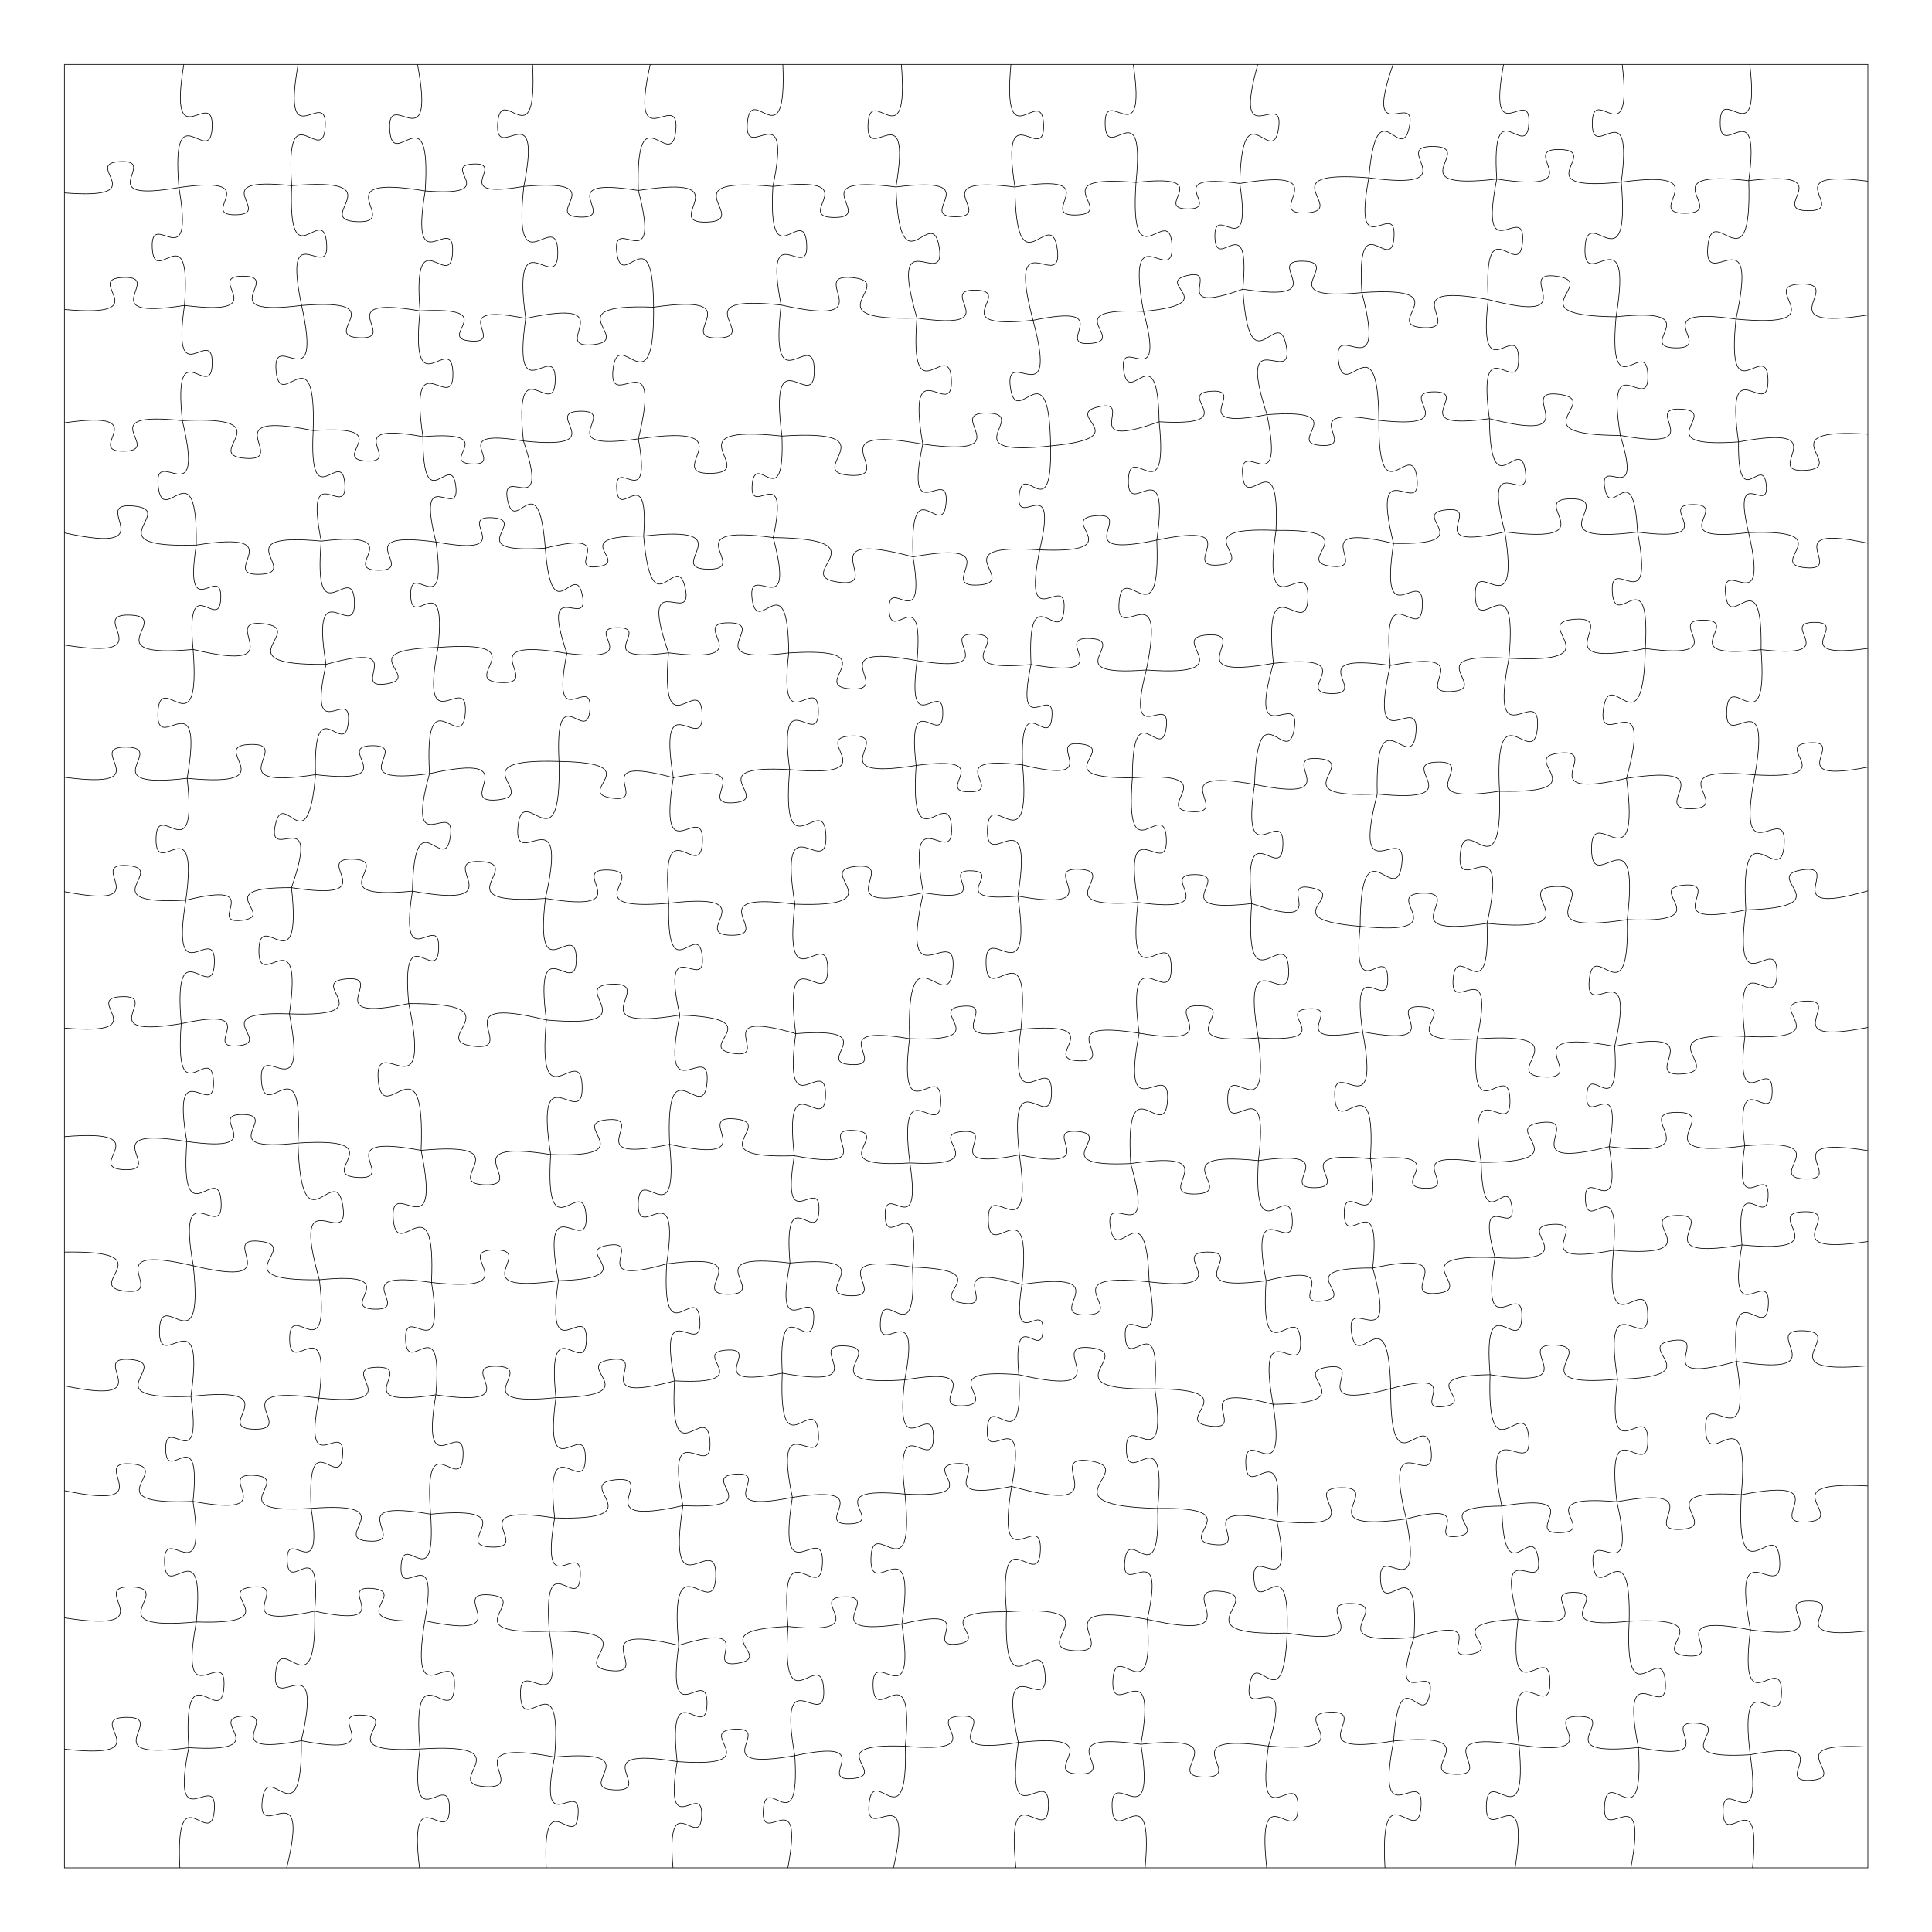 <svg version="1.1" xmlns="http://www.w3.org/2000/svg" xmlns:xlink="http://www.w3.org/1999/xlink" width="1133.85" height="1133.85"><defs/><g transform="scale(3.78,3.78)"><g transform="translate(10,10)"><path fill="none" stroke="#000000" paint-order="fill stroke markers" d=" M 0 0 L 280 0 L 280 280 L 0 280 L 0 0" stroke-miterlimit="10" stroke-width="0.1"/><path fill="none" stroke="#000000" paint-order="fill stroke markers" d=" M 18.537 0 C 16.02 15.219 23.203 3.057 22.938 9.748 C 22.673 16.439 16.474 3.748 17.78 19.118 M 17.78 19.118 C 20.297 33.672 13.334 22.078 13.635 28.482 C 13.936 34.887 19.782 22.692 18.639 37.418 M 18.639 37.418 C 16.588 51.698 23.063 40.183 22.948 46.445 C 22.833 52.707 16.785 40.963 18.311 55.309 M 18.311 55.309 C 21.972 70.546 13.806 58.747 14.563 65.508 C 15.319 72.269 20.675 58.956 20.473 74.626 M 20.473 74.626 C 18.457 87.541 24.45 77.18 24.277 82.852 C 24.105 88.524 18.754 77.818 19.979 90.831 M 19.979 90.831 C 21.241 106.933 14.838 93.602 14.514 100.606 C 14.19 107.61 21.796 94.926 19.055 110.843 M 19.055 110.843 C 20.786 126.002 14.294 113.631 14.223 120.255 C 14.153 126.878 20.907 114.648 18.854 129.766 M 18.854 129.766 C 16.363 145.027 23.537 132.821 23.286 139.528 C 23.035 146.236 16.794 133.528 18.136 148.932 M 18.136 148.932 C 17.004 163.66 22.842 151.459 23.148 157.864 C 23.453 164.27 16.48 152.679 19.008 167.233 M 19.008 167.233 C 17.881 182.77 23.983 169.877 24.334 176.63 C 24.685 183.384 17.279 171.193 20.012 186.529 M 20.012 186.529 C 21.739 202.784 14.887 189.476 14.756 196.571 C 14.625 203.667 21.964 190.621 19.637 206.801 M 19.637 206.801 C 21.532 219.812 15.61 209.329 15.726 215.036 C 15.841 220.743 21.333 210.029 19.967 223.106 M 19.967 223.106 C 22.251 238.027 15.365 226.042 15.546 232.593 C 15.726 239.144 21.942 226.797 20.483 241.822 M 20.483 241.822 C 17.59 257.319 25.186 245.044 24.774 251.876 C 24.362 258.707 18.296 245.608 19.306 261.341 M 19.306 261.341 C 16.335 276.13 23.764 264.485 23.28 271.016 C 22.797 277.547 17.164 264.934 17.924 280" stroke-miterlimit="10" stroke-width="0.1"/><path fill="none" stroke="#000000" paint-order="fill stroke markers" d=" M 36.284 0 C 33.606 14.963 40.842 3.073 40.494 9.662 C 40.146 16.252 34.202 3.666 35.29 18.828 M 35.29 18.828 C 34.658 33.857 40.169 21.233 40.706 27.741 C 41.243 34.25 33.737 22.7 36.825 37.422 M 36.825 37.422 C 40.206 52.787 32.237 40.786 32.866 47.587 C 33.495 54.387 39.127 41.129 38.622 56.852 M 38.622 56.852 C 37.907 70.703 43.099 59.113 43.537 65.118 C 43.974 71.123 37.157 60.409 39.873 74.009 M 39.873 74.009 C 38.555 89.394 44.769 76.694 45.03 83.392 C 45.291 90.091 38.108 77.911 40.618 93.148 M 40.618 93.148 C 37.602 106.685 44.655 96.124 44.084 102.118 C 43.514 108.112 38.579 96.41 38.988 110.273 M 38.988 110.273 C 37.759 124.681 34.043 111.972 32.738 118.113 C 31.433 124.253 39.997 114.155 35.259 127.817 M 35.259 127.817 C 36.956 143.524 30.312 130.674 30.197 137.531 C 30.083 144.389 37.153 131.768 34.932 147.41 M 34.932 147.41 C 38.005 163.323 30.117 150.752 30.585 157.772 C 31.052 164.793 37.204 151.288 36.266 167.468 M 36.266 167.468 C 36.8 184.785 42.072 169.822 43.235 177.253 C 44.397 184.684 34.808 172.046 39.588 188.699 M 39.588 188.699 C 41.375 203.399 34.987 191.439 34.965 197.867 C 34.944 204.296 41.412 192.379 39.526 207.067 M 39.526 207.067 C 36.841 220.639 43.623 209.939 43.197 215.93 C 42.771 221.921 37.571 210.369 38.309 224.185 M 38.309 224.185 C 40.341 236.903 34.399 226.716 34.59 232.304 C 34.781 237.892 40.014 227.323 38.854 240.15 M 38.854 240.15 C 39.211 256.443 33.517 242.65 32.793 249.687 C 32.07 256.725 40.451 244.379 36.787 260.258 M 36.787 260.258 C 36.945 276.279 31.511 262.652 30.716 269.562 C 29.921 276.471 38.307 264.434 34.516 280" stroke-miterlimit="10" stroke-width="0.1"/><path fill="none" stroke="#000000" paint-order="fill stroke markers" d=" M 54.824 0 C 57.743 15.597 50.092 3.245 50.509 10.121 C 50.926 16.996 57.027 3.81 56.017 19.645 M 56.017 19.645 C 53.511 34.463 60.552 22.64 60.27 29.158 C 59.988 35.676 53.993 23.289 55.212 38.268 M 55.212 38.268 C 53.618 53.936 60.162 41.085 60.319 47.92 C 60.476 54.755 53.349 42.219 55.661 57.797 M 55.661 57.797 C 55.653 71.083 60.055 59.742 60.766 65.465 C 61.478 71.189 54.432 61.271 57.695 74.151 M 57.695 74.151 C 59.588 87.216 53.65 76.686 53.762 82.417 C 53.874 88.147 59.396 77.393 58.015 90.522 M 58.015 90.522 C 54.99 106.066 62.714 93.795 62.248 100.653 C 61.782 107.512 55.789 94.308 56.683 110.118 M 56.683 110.118 C 52.738 124.449 60.847 113.518 59.919 119.903 C 58.991 126.289 54.329 113.502 54.033 128.363 M 54.033 128.363 C 51.829 142.267 58.31 131.124 58.109 137.232 C 57.908 143.34 52.173 131.796 53.46 145.815 M 53.46 145.815 C 57.275 163.853 48.051 149.713 48.723 157.689 C 49.396 165.665 56.123 150.18 55.381 168.603 M 55.381 168.603 C 58.722 184.855 50.493 172.083 51.058 179.264 C 51.622 186.445 57.755 172.545 56.993 189.119 M 56.993 189.119 C 59.278 203.005 52.734 191.904 52.971 198.009 C 53.207 204.113 58.872 192.54 57.669 206.56 M 57.669 206.56 C 55.167 221.304 62.18 209.543 61.896 216.028 C 61.612 222.514 55.654 210.185 56.858 225.091 M 56.858 225.091 C 57.796 238.424 52.585 227.35 52.271 233.144 C 51.957 238.938 58.334 228.492 55.961 241.645 M 55.961 241.645 C 53.364 257.492 60.823 244.82 60.558 251.786 C 60.293 258.753 53.819 245.55 55.203 261.549 M 55.203 261.549 C 53.299 276.302 59.805 264.335 59.779 270.793 C 59.754 277.251 53.344 265.232 55.13 280" stroke-miterlimit="10" stroke-width="0.1"/><path fill="none" stroke="#000000" paint-order="fill stroke markers" d=" M 72.685 0 C 73.495 15.288 67.747 2.502 67.272 9.131 C 66.798 15.76 74.308 3.924 71.329 18.94 M 71.329 18.94 C 69.513 35.362 76.496 21.941 76.598 29.113 C 76.7 36.285 69.338 23.067 71.62 39.432 M 71.62 39.432 C 69.436 54.624 76.326 42.375 76.204 49.037 C 76.081 55.699 69.647 43.203 71.269 58.467 M 71.269 58.467 C 75.646 71.437 67.619 61.81 68.805 67.633 C 69.992 73.456 73.611 61.455 74.66 75.104 M 74.66 75.104 C 75.705 88.507 79.246 76.718 80.418 82.435 C 81.589 88.153 73.696 78.706 78.008 91.44 M 78.008 91.44 C 75.355 104.739 82.019 94.261 81.593 100.133 C 81.166 106.004 76.086 94.673 76.789 108.216 M 76.789 108.216 C 77.23 125.445 71.155 110.88 70.417 118.326 C 69.679 125.771 78.495 112.682 74.682 129.489 M 74.682 129.489 C 72.914 144.604 79.423 132.283 79.475 138.889 C 79.527 145.496 72.824 133.279 74.831 148.364 M 74.831 148.364 C 73.275 165.141 80.153 151.331 80.386 158.642 C 80.619 165.952 72.875 152.608 75.497 169.252 M 75.497 169.252 C 74.495 185.047 80.575 171.892 80.994 178.749 C 81.413 185.607 73.777 173.29 76.694 188.846 M 76.694 188.846 C 74.57 203.336 81.176 191.666 81.042 198.022 C 80.907 204.378 74.801 192.439 76.31 207.006 M 76.31 207.006 C 74.291 221.922 80.948 209.854 80.882 216.388 C 80.816 222.922 74.405 210.721 76.12 225.675 M 76.12 225.675 C 73.69 239.661 80.391 228.523 80.097 234.678 C 79.804 240.834 74.194 229.108 75.281 243.262 M 75.281 243.262 C 77.894 258.805 70.522 246.398 70.81 253.234 C 71.099 260.07 77.399 247.086 76.106 262.794 M 76.106 262.794 C 73.345 276.429 80.212 265.699 79.757 271.722 C 79.303 277.744 74.125 266.105 74.806 280" stroke-miterlimit="10" stroke-width="0.1"/><path fill="none" stroke="#000000" paint-order="fill stroke markers" d=" M 90.954 0 C 87.521 15.475 95.571 3.397 94.926 10.248 C 94.28 17.099 88.628 3.73 89.11 19.574 M 89.11 19.574 C 92.814 33.83 84.936 22.883 85.764 29.223 C 86.592 35.563 91.394 22.961 91.475 37.689 M 91.475 37.689 C 91.629 54.286 86.008 40.166 85.181 47.323 C 84.354 54.481 93.047 42.016 89.112 58.139 M 89.112 58.139 C 91.274 70.127 85.462 60.607 85.749 65.887 C 86.035 71.168 90.784 61.075 89.929 73.226 M 89.929 73.226 C 91.206 88.113 95.04 74.98 96.392 81.324 C 97.744 87.668 88.889 77.238 93.791 91.352 M 93.791 91.352 C 92.452 106.94 98.752 94.074 99.014 100.861 C 99.277 107.647 92.002 95.306 94.541 110.744 M 94.541 110.744 C 92.022 126.268 99.308 113.846 99.059 120.669 C 98.81 127.492 92.45 114.571 93.829 130.238 M 93.829 130.238 C 93.471 144.302 98.429 132.412 99.032 138.49 C 99.634 144.567 92.437 133.883 95.552 147.602 M 95.552 147.602 C 92.275 163.499 100.331 151.009 99.775 158.034 C 99.22 165.058 93.227 151.457 93.964 167.672 M 93.964 167.672 C 95.454 182.564 89.256 170.341 89.096 176.836 C 88.936 183.332 95.729 171.429 93.507 186.23 M 93.507 186.23 C 92.669 200.883 98.231 188.648 98.659 195.006 C 99.088 201.363 91.935 189.985 94.73 204.393 M 94.73 204.393 C 93.831 220.021 99.768 206.975 100.222 213.755 C 100.676 220.536 93.052 208.398 96.027 223.766 M 96.027 223.766 C 93.34 241.045 101.35 227.181 101.123 234.769 C 100.895 242.357 93.729 228.037 95.378 245.446 M 95.378 245.446 C 93.375 259.869 99.855 248.217 99.769 254.537 C 99.683 260.858 93.522 249.034 95.131 263.505 M 95.131 263.505 C 92.968 276.637 99.158 266.14 98.933 271.913 C 98.709 277.686 93.353 266.74 94.488 280" stroke-miterlimit="10" stroke-width="0.1"/><path fill="none" stroke="#000000" paint-order="fill stroke markers" d=" M 111.545 0 C 112.202 15.308 106.578 2.455 106.037 9.084 C 105.495 15.714 113.13 3.943 109.999 18.942 M 109.999 18.942 C 109.177 33.801 114.794 21.385 115.24 27.83 C 115.686 34.276 108.412 22.752 111.274 37.357 M 111.274 37.357 C 109.343 53.65 116.381 40.377 116.426 47.499 C 116.472 54.622 109.265 41.44 111.404 57.707 M 111.404 57.707 C 111.897 70.447 107.262 59.732 106.788 65.247 C 106.315 70.761 112.709 60.993 110.051 73.463 M 110.051 73.463 C 113.768 87.55 105.935 76.751 106.777 83.019 C 107.62 89.287 112.323 76.804 112.458 91.372 M 112.458 91.372 C 110.762 105.882 117.01 94.054 117.061 100.395 C 117.111 106.737 110.675 95.01 112.603 109.491 M 112.603 109.491 C 111.165 126.287 117.949 112.422 118.233 119.734 C 118.518 127.046 110.677 113.751 113.417 130.384 M 113.417 130.384 C 111.514 146.475 118.461 133.365 118.508 140.399 C 118.554 147.433 111.434 134.416 113.55 150.481 M 113.55 150.481 C 111.474 165.627 118.256 153.381 118.177 160.017 C 118.098 166.654 111.609 154.251 113.325 169.441 M 113.325 169.441 C 111.121 182.699 117.388 172.108 117.152 177.938 C 116.917 183.768 111.524 172.705 112.652 186.098 M 112.652 186.098 C 109.986 199.661 116.748 188.962 116.33 194.948 C 115.912 200.934 110.703 189.399 111.458 203.2 M 111.458 203.2 C 110.783 218.782 116.513 205.701 117.061 212.449 C 117.609 219.197 109.843 207.213 113.024 222.481 M 113.024 222.481 C 110.477 238.449 117.934 225.657 117.696 232.673 C 117.459 239.689 110.884 226.422 112.346 242.526 M 112.346 242.526 C 111.185 258.678 117.519 245.271 117.888 252.291 C 118.258 259.311 110.552 246.643 113.402 262.584 M 113.402 262.584 C 114.278 276.625 108.886 264.925 108.507 271.021 C 108.128 277.117 114.927 266.175 112.32 280" stroke-miterlimit="10" stroke-width="0.1"/><path fill="none" stroke="#000000" paint-order="fill stroke markers" d=" M 129.946 0 C 131.176 15.308 125.063 2.644 124.768 9.304 C 124.473 15.965 131.681 3.89 129.104 19.03 M 129.104 19.03 C 129.674 35.637 134.681 21.269 135.82 28.392 C 136.96 35.514 127.721 23.426 132.361 39.381 M 132.361 39.381 C 131.132 55.136 137.392 42.09 137.711 48.943 C 138.03 55.796 130.585 43.388 133.272 58.961 M 133.272 58.961 C 130.308 72.803 137.418 61.964 136.886 68.087 C 136.355 74.209 131.219 62.307 131.754 76.454 M 131.754 76.454 C 133.87 89.287 127.818 79.029 128.039 84.671 C 128.259 90.313 133.492 79.615 132.384 92.574 M 132.384 92.574 C 130.639 105.577 136.43 95.051 136.379 100.747 C 136.328 106.442 130.727 95.814 132.237 108.846 M 132.237 108.846 C 131.151 124.768 137.345 111.533 137.734 118.45 C 138.124 125.367 130.484 112.91 133.35 128.609 M 133.35 128.609 C 129.374 146.521 138.693 132.542 137.945 140.472 C 137.197 148.402 130.657 132.927 131.213 151.266 M 131.213 151.266 C 129.329 166.709 136.045 154.146 136.065 160.9 C 136.086 167.654 129.294 155.131 131.27 170.563 M 131.27 170.563 C 133.206 183.459 127.287 173.088 127.427 178.748 C 127.566 184.407 132.967 173.757 131.669 186.733 M 131.669 186.733 C 132.457 200.857 127.112 189.058 126.691 195.185 C 126.27 201.311 133.179 190.354 130.466 204.238 M 130.466 204.238 C 128.727 218.428 134.906 206.887 134.921 213.093 C 134.936 219.3 128.701 207.788 130.509 221.97 M 130.509 221.97 C 132.141 238.161 125.392 224.877 125.223 231.939 C 125.055 239.002 132.431 226.054 130.027 242.149 M 130.027 242.149 C 132.353 257.27 125.365 245.128 125.553 251.767 C 125.74 258.406 132.031 245.889 130.563 261.118 M 130.563 261.118 C 130.974 276.408 125.566 263.489 124.919 270.097 C 124.273 276.706 132.082 265.079 128.717 280" stroke-miterlimit="10" stroke-width="0.1"/><path fill="none" stroke="#000000" paint-order="fill stroke markers" d=" M 146.953 0 C 145.548 15.292 151.806 2.7 152.024 9.363 C 152.242 16.026 145.174 3.87 147.576 19.037 M 147.576 19.037 C 147.753 35.869 153.169 21.439 154.152 28.68 C 155.134 35.921 146.069 23.456 150.383 39.726 M 150.383 39.726 C 154.521 55.06 145.916 43.335 146.872 50.164 C 147.829 56.992 152.881 43.354 153.116 59.235 M 153.116 59.235 C 153.375 72.315 148.828 61.232 148.235 66.881 C 147.642 72.53 154.392 62.632 151.422 75.374 M 151.422 75.374 C 148.566 89.482 155.671 78.381 155.201 84.612 C 154.73 90.843 149.373 78.8 150.077 93.177 M 150.077 93.177 C 147.471 105.518 153.778 95.843 153.32 101.3 C 152.862 106.756 148.256 96.164 148.768 108.767 M 148.768 108.767 C 150.209 125.132 143.565 111.636 143.305 118.763 C 143.045 125.89 150.655 112.914 148.024 129.131 M 148.024 129.131 C 150.476 145.63 142.925 132.353 143.093 139.593 C 143.261 146.832 150.189 133.22 148.503 149.815 M 148.503 149.815 C 146.366 165.385 153.341 152.797 153.259 159.62 C 153.177 166.442 146.507 153.69 148.269 169.307 M 148.269 169.307 C 150.598 185.351 143.302 172.423 143.442 179.459 C 143.582 186.496 150.359 173.288 148.668 189.412 M 148.668 189.412 C 146.873 200.58 152.1 191.638 151.928 196.545 C 151.756 201.453 147.168 192.167 148.177 203.434 M 148.177 203.434 C 149.021 217.423 143.673 205.757 143.284 211.829 C 142.894 217.9 149.689 207.014 147.063 220.781 M 147.063 220.781 C 144.478 236.267 151.808 223.899 151.528 230.709 C 151.248 237.52 144.958 224.592 146.264 240.239 M 146.264 240.239 C 145.704 256.661 151.614 242.824 152.257 249.928 C 152.9 257.033 144.601 244.482 148.101 260.537 M 148.101 260.537 C 145.855 276.07 152.91 263.55 152.779 270.362 C 152.648 277.174 146.079 264.392 147.726 280" stroke-miterlimit="10" stroke-width="0.1"/><path fill="none" stroke="#000000" paint-order="fill stroke markers" d=" M 165.953 0 C 168.123 14.618 161.435 2.854 161.583 9.268 C 161.73 15.681 167.87 3.623 166.374 18.325 M 166.374 18.325 C 165.3 34.458 171.554 21.038 171.96 28.046 C 172.366 35.053 164.604 22.445 167.535 38.346 M 167.535 38.346 C 171.192 51.815 163.614 41.525 164.464 47.523 C 165.315 53.522 169.734 41.531 169.964 55.486 M 169.964 55.486 C 171.511 70.217 165.317 58.151 165.19 64.58 C 165.063 71.009 171.728 59.196 169.601 73.855 M 169.601 73.855 C 170.315 90.152 164.315 76.473 163.745 83.531 C 163.175 90.59 171.292 78.051 167.972 94.023 M 167.972 94.023 C 164.567 107.195 171.832 97.074 171.074 102.932 C 170.317 108.79 165.866 97.154 165.808 110.759 M 165.808 110.759 C 164.572 126.333 170.779 113.444 171.085 120.219 C 171.391 126.995 164.047 114.718 166.683 130.117 M 166.683 130.117 C 164.796 146.369 171.783 133.117 171.845 140.219 C 171.907 147.322 164.689 134.194 166.86 150.41 M 166.86 150.41 C 163.786 166.476 171.725 153.775 171.266 160.862 C 170.806 167.948 164.573 154.328 165.548 170.656 M 165.548 170.656 C 169.678 185.062 161.386 174.128 162.39 180.556 C 163.393 186.984 167.958 174.043 168.415 189.022 M 168.415 189.022 C 170.782 202.218 164.396 191.734 164.705 197.546 C 165.014 203.358 170.252 192.255 169.298 205.628 M 169.298 205.628 C 171.505 220.445 164.72 208.523 164.873 215.025 C 165.025 221.526 171.243 209.299 169.734 224.203 M 169.734 224.203 C 170.172 238.139 165.189 226.385 164.627 232.412 C 164.066 238.438 171.135 227.808 168.13 241.422 M 168.13 241.422 C 169.271 257.035 163.132 244.082 162.783 250.869 C 162.434 257.656 169.869 245.4 167.133 260.814 M 167.133 260.814 C 169.574 276.097 162.434 263.855 162.663 270.57 C 162.892 277.285 169.182 264.586 167.786 280" stroke-miterlimit="10" stroke-width="0.1"/><path fill="none" stroke="#000000" paint-order="fill stroke markers" d=" M 185.282 0 C 181.198 14.513 189.485 3.472 188.507 9.943 C 187.53 16.415 182.874 3.419 182.488 18.49 M 182.488 18.49 C 184.505 31.57 178.456 21.068 178.621 26.812 C 178.785 32.555 184.223 21.725 182.957 34.899 M 182.957 34.899 C 184.01 50.859 188.391 36.884 189.703 43.702 C 191.016 50.521 181.759 39.17 186.708 54.381 M 186.708 54.381 C 189.625 68.611 182.428 57.425 182.918 63.712 C 183.408 70 188.785 57.833 188.109 72.344 M 188.109 72.344 C 185.721 88.818 193.209 75.542 193.067 82.767 C 192.926 89.992 185.964 76.432 187.705 92.987 M 187.705 92.987 C 183.49 107.737 191.968 96.537 190.946 103.118 C 189.925 109.699 185.241 96.456 184.786 111.79 M 184.786 111.79 C 182.576 126.543 189.343 114.677 189.185 121.152 C 189.027 127.626 182.846 115.444 184.335 130.288 M 184.335 130.288 C 183.078 147.077 189.705 133.158 190.067 140.457 C 190.429 147.757 182.457 134.563 185.371 151.144 M 185.371 151.144 C 187.281 166.387 180.608 154.004 180.61 160.673 C 180.613 167.342 187.277 154.955 185.377 170.199 M 185.377 170.199 C 184.47 185.236 190.219 172.697 190.637 179.223 C 191.056 185.749 183.752 174.048 186.574 188.846 M 186.574 188.846 C 185.52 204.3 191.532 191.453 191.91 198.167 C 192.288 204.881 184.872 192.79 187.654 208.028 M 187.654 208.028 C 189.941 222.478 183.209 210.896 183.416 217.244 C 183.623 223.592 189.586 211.596 188.246 226.165 M 188.246 226.165 C 191.261 239.917 184.137 229.172 184.696 235.259 C 185.254 241.345 190.304 229.483 189.841 243.555 M 189.841 243.555 C 189.269 257.877 185.021 245.459 184.003 251.598 C 182.985 257.736 191.014 247.354 186.934 261.094 M 186.934 261.094 C 184.833 276.193 191.621 263.995 191.529 270.613 C 191.437 277.23 184.991 264.849 186.672 280" stroke-miterlimit="10" stroke-width="0.1"/><path fill="none" stroke="#000000" paint-order="fill stroke markers" d=" M 206.287 0 C 201.512 13.711 210.124 3.583 208.805 9.747 C 207.487 15.91 203.772 3.145 202.519 17.609 M 202.519 17.609 C 199.874 31.756 206.812 20.552 206.434 26.788 C 206.057 33.025 200.522 21.065 201.44 35.428 M 201.44 35.428 C 205.534 51.03 196.878 39.062 197.801 46.004 C 198.725 52.945 203.951 39.131 204.079 55.26 M 204.079 55.26 C 203.992 70.776 209.198 57.556 209.997 64.245 C 210.795 70.933 202.624 59.31 206.36 74.37 M 206.36 74.37 C 204.054 89.471 211.018 77.339 210.838 83.969 C 210.658 90.598 204.363 78.107 205.846 93.311 M 205.846 93.311 C 202.234 109.086 210.536 96.811 209.829 103.801 C 209.123 110.791 203.445 97.104 203.827 113.283 M 203.827 113.283 C 199.65 129.449 208.564 117.027 207.635 124.216 C 206.706 131.405 201.242 117.125 201.173 133.823 M 201.173 133.823 C 199.851 146.96 205.325 136.18 205.463 141.911 C 205.601 147.641 199.614 137.137 201.567 150.195 M 201.567 150.195 C 204.497 165.848 196.817 153.453 197.237 160.353 C 197.656 167.254 203.778 154.019 202.765 169.911 M 202.765 169.911 C 204.75 183.444 198.579 172.546 198.705 178.482 C 198.832 184.418 204.533 173.268 203.126 186.872 M 203.126 186.872 C 207.235 201.577 198.863 190.38 199.841 196.936 C 200.819 203.491 205.558 190.339 205.921 205.602 M 205.921 205.602 C 205.83 222.024 211.339 208.032 212.184 215.111 C 213.029 222.19 204.381 209.889 208.335 225.828 M 208.335 225.828 C 211.139 240.421 203.918 228.888 204.34 235.325 C 204.762 241.762 210.415 229.385 209.541 244.219 M 209.541 244.219 C 205.396 256.768 213.085 247.424 211.976 253.053 C 210.866 258.682 207.298 247.119 206.37 260.301 M 206.37 260.301 C 203.329 275.926 211.094 263.59 210.625 270.485 C 210.157 277.38 204.132 264.107 205.032 280" stroke-miterlimit="10" stroke-width="0.1"/><path fill="none" stroke="#000000" paint-order="fill stroke markers" d=" M 223.446 0 C 220.816 14.134 227.737 2.936 227.365 9.166 C 226.993 15.396 221.454 3.454 222.384 17.8 M 222.384 17.8 C 219.45 32.631 226.861 20.938 226.396 27.485 C 225.93 34.032 220.248 21.408 221.055 36.505 M 221.055 36.505 C 219.354 51.32 225.706 39.233 225.771 45.707 C 225.836 52.18 219.242 40.223 221.24 55.001 M 221.24 55.001 C 221.402 69.306 225.996 57.038 226.836 63.192 C 227.676 69.345 219.962 58.757 223.64 72.583 M 223.64 72.583 C 226.111 88.212 218.832 75.684 219.054 82.55 C 219.277 89.415 225.729 76.442 224.277 92.199 M 224.277 92.199 C 221.041 108.572 229.22 95.662 228.708 102.889 C 228.196 110.117 221.919 96.182 222.814 112.848 M 222.814 112.848 C 223.314 129.459 217.393 115.442 216.714 122.624 C 216.035 129.806 224.478 117.147 220.874 133.369 M 220.874 133.369 C 221.422 147.866 216.159 135.669 215.614 141.943 C 215.07 148.218 222.355 137.11 219.318 151.296 M 219.318 151.296 C 217.917 166.7 224.209 154.011 224.435 160.722 C 224.661 167.433 217.53 155.195 219.964 170.471 M 219.964 170.471 C 220.204 182.511 223.981 172.151 224.733 177.324 C 225.485 182.498 218.915 173.642 222.112 185.252 M 222.112 185.252 C 219.683 199.724 226.544 188.171 226.277 194.536 C 226.01 200.901 220.141 188.813 221.349 203.438 M 221.349 203.438 C 220.763 219.931 226.719 206.042 227.355 213.178 C 227.99 220.315 219.673 207.697 223.166 223.827 M 223.166 223.827 C 223.424 238.13 227.934 225.832 228.816 231.979 C 229.698 238.127 221.913 227.592 225.685 241.391 M 225.685 241.391 C 223.86 257.032 230.591 244.28 230.648 251.116 C 230.704 257.952 223.764 245.313 225.845 260.922 M 225.845 260.922 C 227.264 276.245 220.984 263.631 220.77 270.308 C 220.557 276.986 227.631 264.799 225.235 280" stroke-miterlimit="10" stroke-width="0.1"/><path fill="none" stroke="#000000" paint-order="fill stroke markers" d=" M 241.861 0 C 243.572 14.636 237.27 2.705 237.219 9.102 C 237.168 15.499 243.66 3.67 241.716 18.277 M 241.716 18.277 C 243.161 35.084 236.367 21.212 236.085 28.529 C 235.802 35.847 243.645 22.54 240.908 39.185 M 240.908 39.185 C 239.594 53.99 245.613 41.784 245.844 48.232 C 246.075 54.68 239.198 42.936 241.569 57.609 M 241.569 57.609 C 245.208 69.341 238.22 60.527 239.156 65.777 C 240.092 71.027 243.603 60.341 244.243 72.608 M 244.243 72.608 C 247.017 86.947 239.905 75.621 240.328 81.948 C 240.751 88.274 246.292 76.102 245.451 90.683 M 245.451 90.683 C 245.127 107.104 239.972 92.976 238.948 100.032 C 237.925 107.089 246.882 95.008 242.526 110.844 M 242.526 110.844 C 244.811 128.38 237.06 114.162 237.1 121.839 C 237.14 129.516 244.743 115.219 242.64 132.778 M 242.64 132.778 C 243.049 148.712 237.429 135.242 236.747 142.128 C 236.066 149.014 244.218 136.908 240.692 152.452 M 240.692 152.452 C 241.563 164.999 236.669 154.574 236.369 160.026 C 236.068 165.478 242.078 155.653 239.834 168.029 M 239.834 168.029 C 241.983 180.833 235.913 170.611 236.149 176.243 C 236.386 181.874 241.578 171.179 240.509 184.119 M 240.509 184.119 C 239.006 200.192 245.606 186.965 245.824 193.97 C 246.042 200.975 238.632 188.184 241.132 204.133 M 241.132 204.133 C 239.15 219.348 245.875 207.012 245.84 213.673 C 245.806 220.334 239.209 207.929 241.033 223.164 M 241.033 223.164 C 244.416 237.811 236.683 226.424 237.352 232.916 C 238.02 239.407 243.27 226.683 242.944 241.712 M 242.944 241.712 C 242.131 257.538 248.06 244.294 248.562 251.155 C 249.064 258.016 241.27 245.776 244.379 261.316 M 244.379 261.316 C 245.307 276.381 239.531 263.825 239.12 270.364 C 238.709 276.904 246.012 265.17 243.204 280" stroke-miterlimit="10" stroke-width="0.1"/><path fill="none" stroke="#000000" paint-order="fill stroke markers" d=" M 261.67 0 C 263.348 14.458 257.133 2.668 257.077 8.987 C 257.021 15.305 263.443 3.627 261.511 18.053 M 261.511 18.053 C 262.073 35.441 255.842 20.78 255.147 28.301 C 254.453 35.821 263.263 22.549 259.528 39.54 M 259.528 39.54 C 257.938 54.839 264.356 42.301 264.495 48.977 C 264.634 55.653 257.7 43.394 259.925 58.614 M 259.925 58.614 C 259.761 70.027 263.676 60.336 264.22 65.261 C 264.764 70.187 258.829 61.584 261.479 72.686 M 261.479 72.686 C 264.852 87.032 257.227 75.899 257.908 82.26 C 258.588 88.621 263.686 76.127 263.423 90.861 M 263.423 90.861 C 264.608 106.514 258.419 93.541 258.086 100.347 C 257.754 107.153 265.178 94.846 262.473 110.308 M 262.473 110.308 C 259.241 126.94 267.502 113.808 267.006 121.146 C 266.509 128.485 260.092 114.36 261.055 131.276 M 261.055 131.276 C 258.98 146.97 265.943 134.256 265.894 141.128 C 265.845 148.001 259.063 135.189 260.915 150.911 M 260.915 150.911 C 259.194 164.497 265.158 153.466 265.148 159.411 C 265.138 165.356 259.211 154.306 260.887 167.898 M 260.887 167.898 C 259.005 180.164 264.67 170.313 264.519 175.699 C 264.369 181.084 259.263 170.932 260.458 183.285 M 260.458 183.285 C 257.966 197.672 264.852 186.212 264.553 192.543 C 264.255 198.875 258.478 186.817 259.604 201.375 M 259.604 201.375 C 262.276 217.857 254.543 204.668 254.806 211.912 C 255.07 219.156 261.824 205.439 260.357 222.072 M 260.357 222.072 C 259.39 239.003 265.816 224.866 266.311 232.212 C 266.806 239.558 258.541 226.411 261.772 243.059 M 261.772 243.059 C 259.803 258.559 266.611 245.976 266.597 252.759 C 266.584 259.542 259.826 246.931 261.733 262.439 M 261.733 262.439 C 263.779 276.452 257.397 265.164 257.524 271.31 C 257.651 277.457 263.561 265.915 262.096 280" stroke-miterlimit="10" stroke-width="0.1"/><path fill="none" stroke="#000000" paint-order="fill stroke markers" d="" stroke-miterlimit="10" stroke-width="0.1"/><path fill="none" stroke="#000000" paint-order="fill stroke markers" d=" M 0 19.948 C 14.307 21.062 2.459 15.378 8.682 15.088 C 14.905 14.797 3.639 21.56 17.78 19.118 M 17.78 19.118 C 31.759 17.135 20.479 23.452 26.607 23.35 C 32.736 23.249 21.253 17.309 35.29 18.828 M 35.29 18.828 C 51.953 17.409 38.195 24.132 45.449 24.418 C 52.703 24.704 39.517 16.919 56.017 19.645 M 56.017 19.645 C 68.337 20.612 58.137 15.711 63.497 15.464 C 68.856 15.218 59.15 21.035 71.329 18.94 M 71.329 18.94 C 85.617 17.669 73.838 23.48 80.061 23.702 C 86.284 23.924 74.949 17.289 89.11 19.574 M 89.11 19.574 C 105.758 16.979 92.401 24.702 99.712 24.48 C 107.024 24.259 93.224 17.359 109.999 18.942 M 109.999 18.942 C 125.292 17.102 112.843 23.731 119.53 23.762 C 126.217 23.793 113.829 17.049 129.104 19.03 M 129.104 19.03 C 143.883 17.189 131.873 23.649 138.338 23.652 C 144.803 23.654 132.8 17.184 147.576 19.037 M 147.576 19.037 C 162.544 16.588 150.574 23.63 157.153 23.381 C 163.733 23.131 151.265 17.015 166.374 18.325 M 166.374 18.325 C 179.282 16.845 168.75 22.378 174.39 22.436 C 180.03 22.494 169.614 16.746 182.488 18.49 M 182.488 18.49 C 198.425 15.782 185.713 23.365 192.724 23.057 C 199.735 22.749 186.407 16.311 202.519 17.609 M 202.519 17.609 C 218.392 19.748 205.547 12.672 212.499 12.739 C 219.452 12.805 206.473 19.634 222.384 17.8 M 222.384 17.8 C 237.802 20.115 225.403 13.039 232.169 13.206 C 238.935 13.373 226.203 19.829 241.716 18.277 M 241.716 18.277 C 257.529 16.118 244.741 23.192 251.669 23.114 C 258.597 23.035 245.652 16.253 261.511 18.053 M 261.511 18.053 C 276.31 16.27 264.263 22.688 270.735 22.717 C 277.206 22.746 265.217 16.221 280 18.136" stroke-miterlimit="10" stroke-width="0.1"/><path fill="none" stroke="#000000" paint-order="fill stroke markers" d=" M 0 38.048 C 14.975 39.408 2.638 33.294 9.162 33.073 C 15.686 32.852 3.791 39.786 18.639 37.418 M 18.639 37.418 C 33.187 39.24 21.368 32.872 27.733 32.874 C 34.098 32.875 22.276 39.237 36.825 37.422 M 36.825 37.422 C 51.619 36.26 39.371 42.146 45.807 42.442 C 52.242 42.738 40.587 35.753 55.212 38.268 M 55.212 38.268 C 68.455 37.558 57.382 42.545 63.125 42.952 C 68.868 43.359 58.61 36.86 71.62 39.432 M 71.62 39.432 C 87.33 36.052 75.034 44.134 81.983 43.524 C 88.933 42.914 75.417 37.098 91.475 37.689 M 91.475 37.689 C 107.281 35.443 94.528 42.589 101.458 42.473 C 108.387 42.356 95.402 35.643 111.274 37.357 M 111.274 37.357 C 127.941 41.085 114.943 32.389 122.323 33.097 C 129.704 33.806 115.289 39.87 132.361 39.381 M 132.361 39.381 C 146.744 41.459 135.15 34.927 141.458 35.048 C 147.766 35.169 135.931 41.252 150.383 39.726 M 150.383 39.726 C 163.966 36.907 153.301 43.807 159.304 43.324 C 165.307 42.841 153.675 37.735 167.535 38.346 M 167.535 38.346 C 180.218 37.131 168.986 33.973 174.384 32.767 C 179.782 31.56 170.964 39.199 182.957 34.899 M 182.957 34.899 C 197.691 37.17 185.862 30.358 192.331 30.543 C 198.8 30.728 186.601 36.853 201.44 35.428 M 201.44 35.428 C 217.24 34.329 204.113 40.493 210.978 40.87 C 217.843 41.247 205.471 33.682 221.055 36.505 M 221.055 36.505 C 236.67 40.635 224.703 31.944 231.652 32.882 C 238.6 33.82 224.757 39.027 240.908 39.185 M 240.908 39.185 C 255.839 37.607 243.613 43.893 250.129 44.017 C 256.646 44.141 244.668 37.394 259.528 39.54 M 259.528 39.54 C 275.969 41.081 262.44 34.327 269.606 34.105 C 276.771 33.884 263.685 41.46 280 38.907" stroke-miterlimit="10" stroke-width="0.1"/><path fill="none" stroke="#000000" paint-order="fill stroke markers" d=" M 0 55.647 C 14.615 53.546 2.831 60.174 9.24 60.056 C 15.649 59.938 3.628 53.749 18.311 55.309 M 18.311 55.309 C 34.714 54.512 20.972 60.618 28.081 61.158 C 35.19 61.699 22.528 53.587 38.622 56.852 M 38.622 56.852 C 52.348 55.904 40.942 61.254 46.905 61.584 C 52.869 61.915 42.125 55.337 55.661 57.797 M 55.661 57.797 C 68.215 56.772 57.835 61.8 63.298 62.034 C 68.761 62.268 58.85 56.37 71.269 58.467 M 71.269 58.467 C 85.576 59.989 73.864 53.957 80.109 53.842 C 86.353 53.728 74.87 60.185 89.112 58.139 M 89.112 58.139 C 106.902 55.564 92.564 63.647 100.366 63.496 C 108.168 63.345 93.527 55.824 111.404 57.707 M 111.404 57.707 C 129.024 56.523 114.371 63.362 122.025 63.801 C 129.678 64.24 115.903 55.771 133.272 58.961 M 133.272 58.961 C 149.12 61.164 136.317 54.041 143.263 54.137 C 150.208 54.233 137.214 61 153.116 59.235 M 153.116 59.235 C 166.969 57.92 154.706 54.461 160.603 53.148 C 166.5 51.836 156.861 60.17 169.964 55.486 M 169.964 55.486 C 183.47 56.276 172.199 51.134 178.06 50.747 C 183.92 50.36 173.423 56.939 186.708 54.381 M 186.708 54.381 C 200.693 53.347 189.094 58.855 195.174 59.163 C 201.253 59.471 190.27 52.82 204.079 55.26 M 204.079 55.26 C 217.834 56.769 206.588 50.931 212.595 50.84 C 218.601 50.749 207.537 56.924 221.24 55.001 M 221.24 55.001 C 237.242 59.12 224.941 50.31 232.056 51.223 C 239.171 52.135 225.045 57.555 241.569 57.609 M 241.569 57.609 C 256.153 60.248 244.573 53.17 250.998 53.522 C 257.423 53.874 245.139 59.645 259.925 58.614 M 259.925 58.614 C 275.865 55.645 263.237 63.452 270.263 63.032 C 277.289 62.612 263.82 56.366 280 57.413" stroke-miterlimit="10" stroke-width="0.1"/><path fill="none" stroke="#000000" paint-order="fill stroke markers" d=" M 0 72.727 C 16.188 76.293 3.546 67.894 10.711 68.558 C 17.877 69.223 3.905 75.154 20.473 74.626 M 20.473 74.626 C 35.931 72.192 23.537 79.383 30.327 79.168 C 37.117 78.952 24.291 72.563 39.873 74.009 M 39.873 74.009 C 54.145 72.34 42.511 78.486 48.749 78.535 C 54.986 78.585 43.451 72.255 57.695 74.151 M 57.695 74.151 C 71.172 76.61 60.478 70.052 66.416 70.386 C 72.354 70.72 60.993 76.038 74.66 75.104 M 74.66 75.104 C 86.688 72.075 77.42 78.64 82.764 77.983 C 88.108 77.325 77.526 73.202 89.929 73.226 M 89.929 73.226 C 106.05 71.404 92.888 78.292 99.931 78.375 C 106.974 78.458 93.977 71.262 110.051 73.463 M 110.051 73.463 C 127.712 73.685 112.559 79.337 120.155 80.384 C 127.751 81.431 114.691 71.891 131.754 76.454 M 131.754 76.454 C 147.381 73.623 134.974 81.209 141.858 80.831 C 148.742 80.453 135.58 74.271 151.422 75.374 M 151.422 75.374 C 166.117 75.976 153.769 70.601 160.132 70.07 C 166.495 69.538 155.21 76.888 169.601 73.855 M 169.601 73.855 C 184.256 70.795 172.755 78.255 179.233 77.726 C 185.71 77.198 173.152 71.702 188.109 72.344 M 188.109 72.344 C 202.912 72.14 190.34 77.211 196.728 77.92 C 203.115 78.629 191.961 70.924 206.36 74.37 M 206.36 74.37 C 220.363 74.668 208.505 69.782 214.553 69.156 C 220.601 68.531 209.994 75.74 223.64 72.583 M 223.64 72.583 C 240.12 74.663 226.737 67.436 233.948 67.445 C 241.159 67.454 227.758 74.648 244.243 72.608 M 244.243 72.608 C 258.024 74.394 246.848 68.311 252.881 68.338 C 258.914 68.365 247.682 74.347 261.479 72.686 M 261.479 72.686 C 276.461 72.153 263.846 77.564 270.328 78.141 C 276.81 78.717 265.348 71.164 280 74.334" stroke-miterlimit="10" stroke-width="0.1"/><path fill="none" stroke="#000000" paint-order="fill stroke markers" d=" M 0 90.143 C 15.915 92.692 3.169 85.251 10.162 85.492 C 17.155 85.733 3.927 92.279 19.979 90.831 M 19.979 90.831 C 36.258 94.748 23.654 86.019 30.878 86.83 C 38.101 87.641 23.875 93.359 40.618 93.148 M 40.618 93.148 C 54.273 89.308 43.884 97.103 49.973 96.184 C 56.062 95.266 43.835 90.883 58.015 90.522 M 58.015 90.522 C 74.101 89.257 60.785 95.658 67.782 95.979 C 74.779 96.3 62.105 88.707 78.008 91.44 M 78.008 91.44 C 90.643 92.948 80.353 87.481 85.878 87.45 C 91.402 87.42 81.173 93.001 93.791 91.352 M 93.791 91.352 C 108.723 93.235 96.596 86.689 103.13 86.696 C 109.663 86.702 97.523 93.223 112.458 91.372 M 112.458 91.372 C 128.519 90.341 115.147 96.534 122.121 96.954 C 129.094 97.375 116.563 89.62 132.384 92.574 M 132.384 92.574 C 146.478 94.826 135.189 88.241 141.381 88.452 C 147.574 88.664 135.862 94.464 150.077 93.177 M 150.077 93.177 C 164.309 95.643 152.972 88.83 159.236 89.126 C 165.499 89.422 153.571 95.136 167.972 94.023 M 167.972 94.023 C 183.862 95.168 170.673 88.934 177.58 88.572 C 184.486 88.209 172.022 95.789 187.705 92.987 M 187.705 92.987 C 202.25 91.432 190.345 97.571 196.694 97.684 C 203.044 97.798 191.365 91.238 205.846 93.311 M 205.846 93.311 C 220.479 90.578 208.888 97.752 215.339 97.363 C 221.79 96.973 209.421 91.245 224.277 92.199 M 224.277 92.199 C 241.368 93.104 227.074 86.678 234.485 86.147 C 241.896 85.617 228.663 94.013 245.451 90.683 M 245.451 90.683 C 259.811 92.623 248.191 86.217 254.482 86.279 C 260.772 86.341 249.028 92.516 263.423 90.861 M 263.423 90.861 C 276.704 92.368 265.863 86.689 271.665 86.623 C 277.466 86.557 266.758 92.481 280 90.673" stroke-miterlimit="10" stroke-width="0.1"/><path fill="none" stroke="#000000" paint-order="fill stroke markers" d=" M 0 110.675 C 15.227 112.715 2.9 105.937 9.569 105.995 C 16.238 106.054 3.794 112.614 19.055 110.843 M 19.055 110.843 C 35.059 112.38 21.902 105.774 28.879 105.575 C 35.856 105.375 23.098 112.723 38.988 110.273 M 38.988 110.273 C 53.16 111.919 41.604 105.826 47.797 105.772 C 53.99 105.718 42.543 112.012 56.683 110.118 M 56.683 110.118 C 72.578 106.586 60.175 114.86 67.212 114.194 C 74.249 113.528 60.514 107.727 76.789 108.216 M 76.789 108.216 C 91.244 108.463 78.82 113.033 85.034 113.918 C 91.247 114.803 80.593 106.946 94.541 110.744 M 94.541 110.744 C 108.866 107.935 97.564 115.071 103.886 114.633 C 110.207 114.195 98.029 108.687 112.603 109.491 M 112.603 109.491 C 128.375 110.939 115.387 104.486 122.259 104.26 C 129.131 104.035 116.595 111.326 132.237 108.846 M 132.237 108.846 C 145.454 107.13 134.737 112.967 140.522 112.939 C 146.308 112.912 135.536 107.178 148.768 108.767 M 148.768 108.767 C 162.201 112.065 151.822 104.806 157.786 105.503 C 163.75 106.2 151.977 110.87 165.808 110.759 M 165.808 110.759 C 181.094 109.686 168.397 115.658 175.039 116.019 C 181.682 116.38 169.707 109.067 184.786 111.79 M 184.786 111.79 C 199.87 114.888 188.015 107.254 194.68 107.776 C 201.344 108.298 188.445 113.993 203.827 113.283 M 203.827 113.283 C 219.06 114.834 206.567 108.471 213.212 108.319 C 219.857 108.167 207.668 115.094 222.814 112.848 M 222.814 112.848 C 238.784 113.216 225.27 107.62 232.169 106.918 C 239.068 106.216 226.957 114.419 242.526 110.844 M 242.526 110.844 C 258.43 108.42 245.652 115.75 252.634 115.562 C 259.615 115.375 246.462 108.742 262.473 110.308 M 262.473 110.308 C 276.615 111.096 264.8 105.745 270.935 105.323 C 277.07 104.902 266.099 111.82 280 109.103" stroke-miterlimit="10" stroke-width="0.1"/><path fill="none" stroke="#000000" paint-order="fill stroke markers" d=" M 0 128.43 C 14.949 131.384 3.162 123.917 9.761 124.385 C 16.36 124.852 3.637 130.583 18.854 129.766 M 18.854 129.766 C 31.783 126.566 21.802 133.575 27.544 132.893 C 33.286 132.211 21.94 127.736 35.259 127.817 M 35.259 127.817 C 50.223 130.131 38.212 123.205 44.782 123.397 C 51.353 123.588 38.959 129.803 54.033 128.363 M 54.033 128.363 C 70.439 131.329 57.411 123.37 64.639 123.764 C 71.866 124.158 58.05 130.653 74.682 129.489 M 74.682 129.489 C 89.925 132.003 77.741 124.815 84.443 125.077 C 91.144 125.339 78.436 131.554 93.829 130.238 M 93.829 130.238 C 109.514 128.396 96.731 135.157 103.587 135.208 C 110.443 135.259 97.762 128.308 113.417 130.384 M 113.417 130.384 C 129.541 130.958 115.963 125.134 122.94 124.513 C 129.916 123.892 117.581 132.022 133.35 128.609 M 133.35 128.609 C 145.037 130.494 135.681 125.019 140.817 125.201 C 145.954 125.384 136.233 130.181 148.024 129.131 M 148.024 129.131 C 162.853 131.786 151.07 124.614 157.6 124.959 C 164.131 125.305 151.658 131.194 166.683 130.117 M 166.683 130.117 C 180.788 132.019 169.374 125.73 175.552 125.79 C 181.73 125.849 170.196 131.917 184.335 130.288 M 184.335 130.288 C 197.452 134.8 187.745 126.609 193.638 127.846 C 199.531 129.083 187.349 132.679 201.173 133.823 M 201.173 133.823 C 216.979 135.43 204.015 128.83 210.91 128.671 C 217.805 128.512 205.159 135.702 220.874 133.369 M 220.874 133.369 C 238.346 135.073 223.991 127.839 231.609 127.632 C 239.227 127.425 225.286 135.427 242.64 132.778 M 242.64 132.778 C 257.522 133.418 245.027 127.949 251.472 127.423 C 257.917 126.897 246.473 134.319 261.055 131.276 M 261.055 131.276 C 276.507 130.801 263.156 126.095 269.787 125.058 C 276.418 124.022 265.14 132.578 280 128.314" stroke-miterlimit="10" stroke-width="0.1"/><path fill="none" stroke="#000000" paint-order="fill stroke markers" d=" M 0 149.617 C 14.577 150.882 2.549 144.98 8.897 144.74 C 15.244 144.5 3.696 151.293 18.136 148.932 M 18.136 148.932 C 31.42 146.034 21.036 152.902 26.914 152.369 C 32.793 151.837 21.343 146.948 34.932 147.41 M 34.932 147.41 C 49.913 147.987 37.312 142.538 43.797 141.98 C 50.282 141.422 38.797 148.943 53.46 145.815 M 53.46 145.815 C 70.812 145.717 56.028 151.54 63.508 152.432 C 70.988 153.325 57.989 144.188 74.831 148.364 M 74.831 148.364 C 91.484 149.827 77.749 143.07 85.001 142.803 C 92.253 142.536 79.051 150.284 95.552 147.602 M 95.552 147.602 C 110.238 148.105 97.532 152.534 103.831 153.541 C 110.13 154.549 99.439 146.378 113.55 150.481 M 113.55 150.481 C 127.759 149.343 116.003 155.015 122.185 155.289 C 128.367 155.564 117.161 148.872 131.213 151.266 M 131.213 151.266 C 145.19 151.834 133.443 146.726 139.495 146.218 C 145.547 145.71 134.816 152.705 148.503 149.815 M 148.503 149.815 C 163.249 148.456 151.108 154.493 157.533 154.702 C 163.958 154.91 152.234 148.098 166.86 150.41 M 166.86 150.41 C 181.595 152.849 169.82 145.893 176.299 146.15 C 182.778 146.407 170.489 152.408 185.371 151.144 M 185.371 151.144 C 198.422 152.005 187.563 146.953 193.231 146.621 C 198.9 146.289 188.705 152.574 201.567 150.195 M 201.567 150.195 C 215.658 152.851 204.504 145.923 210.717 146.308 C 216.93 146.693 205.007 152.191 219.318 151.296 M 219.318 151.296 C 236.533 150.084 222.235 156.813 229.716 157.217 C 237.197 157.622 223.708 149.39 240.692 152.452 M 240.692 152.452 C 256.716 149.197 244.111 157.277 251.189 156.737 C 258.267 156.198 244.582 150.122 260.915 150.911 M 260.915 150.911 C 276.323 151.701 263.429 145.93 270.108 145.441 C 276.788 144.952 264.872 152.54 280 149.514" stroke-miterlimit="10" stroke-width="0.1"/><path fill="none" stroke="#000000" paint-order="fill stroke markers" d=" M 0 166.476 C 15.282 165.181 2.662 171.342 9.315 171.607 C 15.968 171.872 3.877 164.727 19.008 167.233 M 19.008 167.233 C 32.791 169.147 21.656 162.954 27.696 163.036 C 33.736 163.118 22.436 169.006 36.266 167.468 M 36.266 167.468 C 51.671 166.464 38.85 172.416 45.54 172.814 C 52.23 173.211 40.203 165.783 55.381 168.603 M 55.381 168.603 C 71.539 167.11 58.236 173.729 65.277 173.956 C 72.317 174.184 59.469 166.721 75.497 169.252 M 75.497 169.252 C 90.429 169.834 77.872 164.398 84.335 163.845 C 90.799 163.292 79.348 170.783 93.964 167.672 M 93.964 167.672 C 109.276 171.023 97.311 163.097 104.087 163.716 C 110.863 164.336 97.659 169.962 113.325 169.441 M 113.325 169.441 C 127.569 172.133 116.297 165.123 122.578 165.516 C 128.859 165.908 116.802 171.46 131.27 170.563 M 131.27 170.563 C 144.994 171.258 133.506 166.125 139.455 165.685 C 145.405 165.246 134.795 172.012 148.269 169.307 M 148.269 169.307 C 161.957 172.114 151.198 165.19 157.245 165.662 C 163.293 166.134 151.59 171.305 165.548 170.656 M 165.548 170.656 C 181.366 168.307 168.637 175.545 175.577 175.385 C 182.517 175.225 169.468 168.582 185.377 170.199 M 185.377 170.199 C 199.259 168.23 188.057 174.503 194.143 174.402 C 200.229 174.302 188.826 168.403 202.765 169.911 M 202.765 169.911 C 216.58 168.639 205.205 174.295 211.225 174.491 C 217.244 174.687 206.261 168.303 219.964 170.471 M 219.964 170.471 C 236.104 170.504 222.334 165.137 229.288 164.282 C 236.243 163.428 224.182 171.97 239.834 168.029 M 239.834 168.029 C 256.69 170.029 242.959 162.746 250.328 162.7 C 257.697 162.654 244.058 170.108 260.887 167.898 M 260.887 167.898 C 276.253 166.59 263.566 172.789 270.255 173.053 C 276.945 173.317 264.785 166.137 280 168.652" stroke-miterlimit="10" stroke-width="0.1"/><path fill="none" stroke="#000000" paint-order="fill stroke markers" d=" M 0 184.4 C 16.222 184.102 2.469 189.722 9.474 190.467 C 16.478 191.213 4.215 182.825 20.012 186.529 M 20.012 186.529 C 35.456 190.222 23.49 181.96 30.342 182.72 C 37.194 183.479 23.71 188.921 39.588 188.699 M 39.588 188.699 C 53.554 187.295 42.094 193.113 48.185 193.26 C 54.277 193.408 43.111 187.042 56.993 189.119 M 56.993 189.119 C 72.781 190.87 59.88 184.153 66.775 184.057 C 73.67 183.961 60.961 191.035 76.694 188.846 M 76.694 188.846 C 90.406 188.434 78.562 184.25 84.447 183.334 C 90.331 182.419 80.318 190.004 93.507 186.23 M 93.507 186.23 C 108.81 184.21 96.412 190.996 103.112 190.95 C 109.813 190.904 97.323 184.289 112.652 186.098 M 112.652 186.098 C 127.929 184.705 115.345 190.948 122.001 191.17 C 128.657 191.392 116.519 184.323 131.669 186.733 M 131.669 186.733 C 145.536 187.176 133.549 191.385 139.499 192.322 C 145.448 193.26 135.336 185.569 148.668 189.412 M 148.668 189.412 C 164.427 187.126 151.727 194.29 158.639 194.154 C 165.55 194.018 152.578 187.359 168.415 189.022 M 168.415 189.022 C 182.96 190.697 171.095 184.456 177.45 184.394 C 183.806 184.332 172.064 190.803 186.574 188.846 M 186.574 188.846 C 199.618 185.612 189.55 192.688 195.343 191.997 C 201.137 191.306 189.687 186.796 203.126 186.872 M 203.126 186.872 C 218.153 183.678 206.379 191.376 213.024 190.809 C 219.669 190.242 206.761 184.65 222.112 185.252 M 222.112 185.252 C 236.943 186.185 224.588 180.483 231.027 180.086 C 237.466 179.689 225.905 186.865 240.509 184.119 M 240.509 184.119 C 256.551 185.446 243.293 179.007 250.275 178.715 C 257.257 178.423 244.582 185.947 260.458 183.285 M 260.458 183.285 C 276.145 184.814 263.256 178.319 270.096 178.134 C 276.936 177.948 264.419 185.133 280 182.754" stroke-miterlimit="10" stroke-width="0.1"/><path fill="none" stroke="#000000" paint-order="fill stroke markers" d=" M 0 205.159 C 15.545 208.436 3.356 200.496 10.229 201.071 C 17.102 201.645 3.763 207.451 19.637 206.801 M 19.637 206.801 C 35.575 205.025 22.554 211.813 29.515 211.906 C 36.476 211.999 23.641 204.865 39.526 207.067 M 39.526 207.067 C 54.091 208.476 42.121 202.455 48.471 202.278 C 54.821 202.101 43.205 208.78 57.669 206.56 M 57.669 206.56 C 72.537 208.781 60.576 201.967 67.101 202.123 C 73.625 202.279 61.352 208.514 76.31 207.006 M 76.31 207.006 C 91.307 206.758 78.419 202.009 84.867 201.095 C 91.314 200.18 80.255 208.326 94.73 204.393 M 94.73 204.393 C 108.231 205.112 96.941 200.033 102.796 199.615 C 108.65 199.197 98.195 205.828 111.458 203.2 M 111.458 203.2 C 126.561 205.931 114.568 198.604 121.221 198.967 C 127.874 199.33 115.156 205.309 130.466 204.238 M 130.466 204.238 C 144.555 201.823 133.324 208.545 139.523 208.263 C 145.722 207.982 133.928 202.306 148.177 203.434 M 148.177 203.434 C 164.855 207.301 151.894 198.483 159.286 199.25 C 166.679 200.018 152.182 205.985 169.298 205.628 M 169.298 205.628 C 184.223 205.712 171.452 210.577 177.876 211.417 C 184.301 212.257 173.21 204.272 187.654 208.028 M 187.654 208.028 C 202.51 207.914 189.788 203.098 196.181 202.249 C 202.574 201.4 191.55 209.37 205.921 205.602 M 205.921 205.602 C 218.047 202.328 208.776 209.135 214.176 208.377 C 219.576 207.62 208.79 203.627 221.349 203.438 M 221.349 203.438 C 237.106 205.972 224.49 198.596 231.414 198.839 C 238.338 199.083 225.236 205.555 241.132 204.133 M 241.132 204.133 C 256.185 203.774 243.213 199.101 249.679 198.136 C 256.144 197.171 245.102 205.428 259.604 201.375 M 259.604 201.375 C 275.853 203.957 262.833 196.378 269.971 196.615 C 277.11 196.852 263.615 203.55 280 202.053" stroke-miterlimit="10" stroke-width="0.1"/><path fill="none" stroke="#000000" paint-order="fill stroke markers" d=" M 0 221.435 C 15.807 224.768 3.413 216.694 10.401 217.279 C 17.39 217.863 3.826 223.766 19.967 223.106 M 19.967 223.106 C 34.533 225.803 22.988 218.682 29.408 219.06 C 35.827 219.437 23.528 225.156 38.309 224.185 M 38.309 224.185 C 53.239 223.055 40.865 228.958 47.357 229.275 C 53.849 229.592 42.109 222.511 56.858 225.091 M 56.858 225.091 C 72.326 223.632 59.602 229.994 66.343 230.198 C 73.085 230.403 60.769 223.281 76.12 225.675 M 76.12 225.675 C 92.237 226.139 78.629 220.412 85.597 219.744 C 92.564 219.076 80.292 227.284 96.027 223.766 M 96.027 223.766 C 109.753 224.438 98.256 219.324 104.204 218.875 C 110.153 218.425 99.555 225.209 113.024 222.481 M 113.024 222.481 C 126.961 220.324 115.774 226.776 121.894 226.597 C 128.014 226.418 116.47 220.63 130.509 221.97 M 130.509 221.97 C 143.871 222.674 132.695 217.653 138.489 217.237 C 144.283 216.82 133.939 223.388 147.063 220.781 M 147.063 220.781 C 164.858 225.786 151.32 215.626 159.255 216.824 C 167.189 218.022 151.255 223.732 169.734 224.203 M 169.734 224.203 C 184.74 223.921 172.021 229.125 178.5 229.812 C 184.979 230.498 173.633 222.744 188.246 226.165 M 188.246 226.165 C 204.351 227.904 191.175 221.092 198.206 220.974 C 205.237 220.856 192.297 228.106 208.335 225.828 M 208.335 225.828 C 219.999 222.744 211.06 229.235 216.25 228.535 C 221.441 227.835 211.101 223.944 223.166 223.827 M 223.166 223.827 C 237.393 221.51 226.011 228.195 232.265 227.962 C 238.519 227.73 226.673 221.908 241.033 223.164 M 241.033 223.164 C 256.383 220.358 244.205 227.831 250.968 227.449 C 257.732 227.067 244.789 221.013 260.357 222.072 M 260.357 222.072 C 275.935 219.018 263.644 226.778 270.519 226.302 C 277.394 225.825 264.15 219.835 280 220.71" stroke-miterlimit="10" stroke-width="0.1"/><path fill="none" stroke="#000000" paint-order="fill stroke markers" d=" M 0 241.179 C 16.322 243.742 3.233 236.154 10.402 236.38 C 17.571 236.605 4.032 243.356 20.483 241.822 M 20.483 241.822 C 35.347 242.322 22.821 236.979 29.25 236.394 C 35.68 235.808 24.324 243.325 38.854 240.15 M 38.854 240.15 C 52.39 243.057 41.793 236.098 47.781 236.621 C 53.768 237.144 42.126 242.16 55.961 241.645 M 55.961 241.645 C 71.255 244.871 59.263 237.058 66.025 237.624 C 72.787 238.189 59.663 243.901 75.281 243.262 M 75.281 243.262 C 91.577 243 77.749 248.614 84.783 249.378 C 91.817 250.143 79.519 241.689 95.378 245.446 M 95.378 245.446 C 108.66 241.413 98.653 249.251 104.592 248.228 C 110.531 247.206 98.479 243.166 112.346 242.526 M 112.346 242.526 C 126.529 243.992 114.904 238.049 121.092 237.917 C 127.281 237.785 115.92 244.219 130.027 242.149 M 130.027 242.149 C 142.825 238.997 132.94 245.921 138.623 245.253 C 144.306 244.584 133.083 240.143 146.264 240.239 M 146.264 240.239 C 163.875 238.999 149.248 245.883 156.901 246.297 C 164.554 246.711 150.755 238.289 168.13 241.422 M 168.13 241.422 C 185.286 245.3 171.92 236.314 179.519 237.061 C 187.118 237.807 172.259 244.02 189.841 243.555 M 189.841 243.555 C 205.534 246.057 192.962 238.73 199.857 238.962 C 206.752 239.195 193.715 245.658 209.541 244.219 M 209.541 244.219 C 222.173 240.342 212.669 247.831 218.32 246.841 C 223.97 245.851 212.487 242.039 225.685 241.391 M 225.685 241.391 C 239.46 243.373 228.354 237.124 234.394 237.236 C 240.435 237.349 229.104 243.181 242.944 241.712 M 242.944 241.712 C 258.141 240.907 245.431 246.621 252.021 247.093 C 258.611 247.564 246.844 240.098 261.772 243.059 M 261.772 243.059 C 276.34 244.995 264.541 238.524 270.921 238.573 C 277.301 238.623 265.403 244.911 280 243.201" stroke-miterlimit="10" stroke-width="0.1"/><path fill="none" stroke="#000000" paint-order="fill stroke markers" d=" M 0 261.57 C 15.468 263.317 2.839 256.709 9.596 256.629 C 16.353 256.548 3.884 263.455 19.306 261.341 M 19.306 261.341 C 33.399 262.223 21.658 256.808 27.776 256.429 C 33.894 256.051 22.911 262.872 36.787 260.258 M 36.787 260.258 C 51.391 263.132 39.872 255.848 46.318 256.299 C 52.763 256.751 40.341 262.358 55.203 261.549 M 55.203 261.549 C 72.05 260.454 58.027 266.961 65.343 267.397 C 72.659 267.832 59.508 259.707 76.106 262.794 M 76.106 262.794 C 91.397 261.46 78.782 267.657 85.44 267.906 C 92.099 268.155 79.982 261.033 95.131 263.505 M 95.131 263.505 C 109.84 264.595 97.641 258.799 104.036 258.477 C 110.431 258.154 98.877 265.148 113.402 262.584 M 113.402 262.584 C 126.984 259.695 116.343 266.654 122.349 266.141 C 128.355 265.628 116.688 260.574 130.563 261.118 M 130.563 261.118 C 144.651 262.407 133.048 256.646 139.187 256.443 C 145.325 256.239 134.129 262.755 148.101 260.537 M 148.101 260.537 C 163.354 258.855 150.886 265.336 157.547 265.433 C 164.209 265.531 151.935 258.689 167.133 260.814 M 167.133 260.814 C 183.002 259.058 170.033 265.806 176.963 265.904 C 183.894 266.002 171.121 258.89 186.934 261.094 M 186.934 261.094 C 202.562 262.403 189.651 256.116 196.454 255.839 C 203.256 255.561 190.9 262.879 206.37 260.301 M 206.37 260.301 C 222.012 258.85 209.136 265.263 215.952 265.48 C 222.768 265.698 210.327 258.478 225.845 260.922 M 225.845 260.922 C 240.633 263.09 228.723 256.348 235.21 256.485 C 241.697 256.623 229.512 262.854 244.379 261.316 M 244.379 261.316 C 258.15 263.95 247.263 257.146 253.337 257.539 C 259.411 257.932 247.737 263.276 261.733 262.439 M 261.733 262.439 C 276.226 259.652 264.773 266.826 271.166 266.406 C 277.56 265.986 265.266 260.372 280 261.239" stroke-miterlimit="10" stroke-width="0.1"/><path fill="none" stroke="#000000" paint-order="fill stroke markers" d="" stroke-miterlimit="10" stroke-width="0.1"/></g></g></svg>